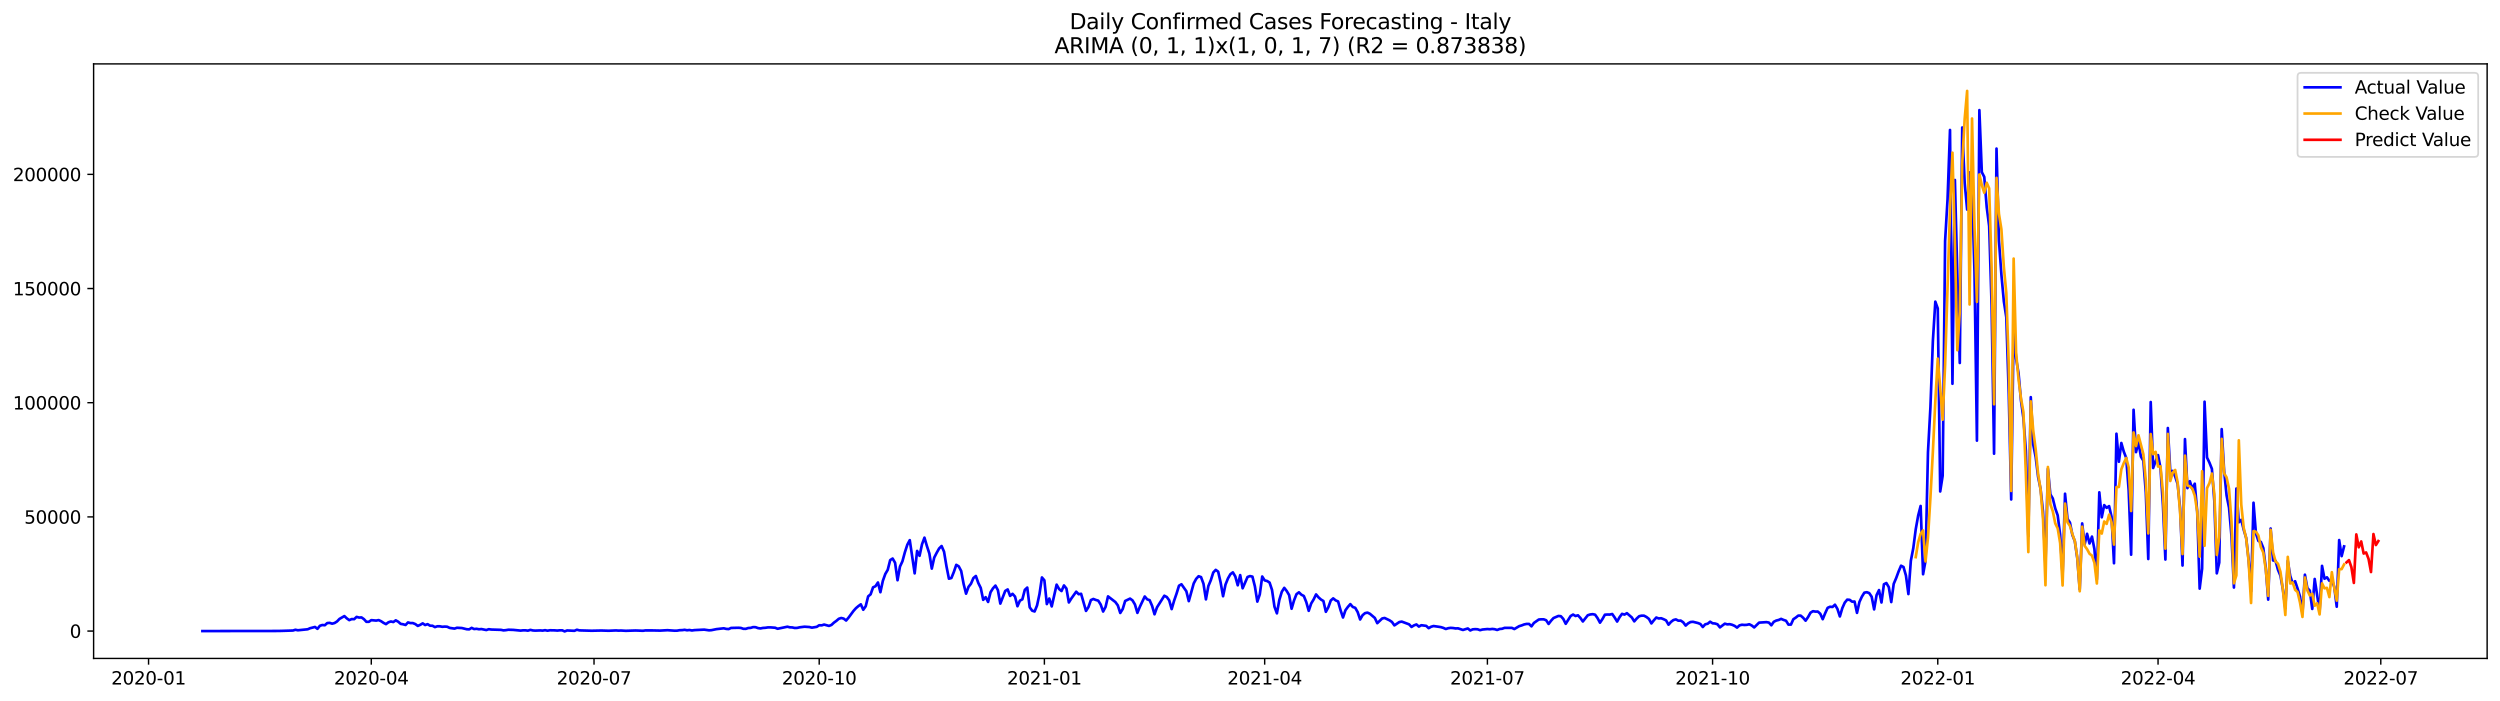 <?xml version="1.0" encoding="utf-8" standalone="no"?>
<!DOCTYPE svg PUBLIC "-//W3C//DTD SVG 1.1//EN"
  "http://www.w3.org/Graphics/SVG/1.1/DTD/svg11.dtd">
<svg xmlns:xlink="http://www.w3.org/1999/xlink" width="1398.775pt" height="392.274pt" viewBox="0 0 1398.775 392.274" xmlns="http://www.w3.org/2000/svg" version="1.1">
 <defs>
  <style type="text/css">*{stroke-linejoin: round; stroke-linecap: butt}</style>
 </defs>
 <g id="figure_1">
  <g id="patch_1">
   <path d="M 0 392.274 
L 1398.775 392.274 
L 1398.775 0 
L 0 0 
z
" style="fill: #ffffff"/>
  </g>
  <g id="axes_1">
   <g id="patch_2">
    <path d="M 52.375 368.396 
L 1391.575 368.396 
L 1391.575 35.755 
L 52.375 35.755 
z
" style="fill: #ffffff"/>
   </g>
   <g id="matplotlib.axis_1">
    <g id="xtick_1">
     <g id="line2d_1">
      <defs>
       <path id="mcf8ea44641" d="M 0 0 
L 0 3.5 
" style="stroke: #000000; stroke-width: 0.8"/>
      </defs>
      <g>
       <use xlink:href="#mcf8ea44641" x="83.119" y="368.396" style="stroke: #000000; stroke-width: 0.8"/>
      </g>
     </g>
     <g id="text_1">
      <!-- 2020-01 -->
      <g transform="translate(62.228 382.994)scale(0.1 -0.1)">
       <defs>
        <path id="DejaVuSans-32" d="M 1228 531 
L 3431 531 
L 3431 0 
L 469 0 
L 469 531 
Q 828 903 1448 1529 
Q 2069 2156 2228 2338 
Q 2531 2678 2651 2914 
Q 2772 3150 2772 3378 
Q 2772 3750 2511 3984 
Q 2250 4219 1831 4219 
Q 1534 4219 1204 4116 
Q 875 4013 500 3803 
L 500 4441 
Q 881 4594 1212 4672 
Q 1544 4750 1819 4750 
Q 2544 4750 2975 4387 
Q 3406 4025 3406 3419 
Q 3406 3131 3298 2873 
Q 3191 2616 2906 2266 
Q 2828 2175 2409 1742 
Q 1991 1309 1228 531 
z
" transform="scale(0.016)"/>
        <path id="DejaVuSans-30" d="M 2034 4250 
Q 1547 4250 1301 3770 
Q 1056 3291 1056 2328 
Q 1056 1369 1301 889 
Q 1547 409 2034 409 
Q 2525 409 2770 889 
Q 3016 1369 3016 2328 
Q 3016 3291 2770 3770 
Q 2525 4250 2034 4250 
z
M 2034 4750 
Q 2819 4750 3233 4129 
Q 3647 3509 3647 2328 
Q 3647 1150 3233 529 
Q 2819 -91 2034 -91 
Q 1250 -91 836 529 
Q 422 1150 422 2328 
Q 422 3509 836 4129 
Q 1250 4750 2034 4750 
z
" transform="scale(0.016)"/>
        <path id="DejaVuSans-2d" d="M 313 2009 
L 1997 2009 
L 1997 1497 
L 313 1497 
L 313 2009 
z
" transform="scale(0.016)"/>
        <path id="DejaVuSans-31" d="M 794 531 
L 1825 531 
L 1825 4091 
L 703 3866 
L 703 4441 
L 1819 4666 
L 2450 4666 
L 2450 531 
L 3481 531 
L 3481 0 
L 794 0 
L 794 531 
z
" transform="scale(0.016)"/>
       </defs>
       <use xlink:href="#DejaVuSans-32"/>
       <use xlink:href="#DejaVuSans-30" x="63.623"/>
       <use xlink:href="#DejaVuSans-32" x="127.246"/>
       <use xlink:href="#DejaVuSans-30" x="190.869"/>
       <use xlink:href="#DejaVuSans-2d" x="254.492"/>
       <use xlink:href="#DejaVuSans-30" x="290.576"/>
       <use xlink:href="#DejaVuSans-31" x="354.199"/>
      </g>
     </g>
    </g>
    <g id="xtick_2">
     <g id="line2d_2">
      <g>
       <use xlink:href="#mcf8ea44641" x="207.741" y="368.396" style="stroke: #000000; stroke-width: 0.8"/>
      </g>
     </g>
     <g id="text_2">
      <!-- 2020-04 -->
      <g transform="translate(186.849 382.994)scale(0.1 -0.1)">
       <defs>
        <path id="DejaVuSans-34" d="M 2419 4116 
L 825 1625 
L 2419 1625 
L 2419 4116 
z
M 2253 4666 
L 3047 4666 
L 3047 1625 
L 3713 1625 
L 3713 1100 
L 3047 1100 
L 3047 0 
L 2419 0 
L 2419 1100 
L 313 1100 
L 313 1709 
L 2253 4666 
z
" transform="scale(0.016)"/>
       </defs>
       <use xlink:href="#DejaVuSans-32"/>
       <use xlink:href="#DejaVuSans-30" x="63.623"/>
       <use xlink:href="#DejaVuSans-32" x="127.246"/>
       <use xlink:href="#DejaVuSans-30" x="190.869"/>
       <use xlink:href="#DejaVuSans-2d" x="254.492"/>
       <use xlink:href="#DejaVuSans-30" x="290.576"/>
       <use xlink:href="#DejaVuSans-34" x="354.199"/>
      </g>
     </g>
    </g>
    <g id="xtick_3">
     <g id="line2d_3">
      <g>
       <use xlink:href="#mcf8ea44641" x="332.362" y="368.396" style="stroke: #000000; stroke-width: 0.8"/>
      </g>
     </g>
     <g id="text_3">
      <!-- 2020-07 -->
      <g transform="translate(311.471 382.994)scale(0.1 -0.1)">
       <defs>
        <path id="DejaVuSans-37" d="M 525 4666 
L 3525 4666 
L 3525 4397 
L 1831 0 
L 1172 0 
L 2766 4134 
L 525 4134 
L 525 4666 
z
" transform="scale(0.016)"/>
       </defs>
       <use xlink:href="#DejaVuSans-32"/>
       <use xlink:href="#DejaVuSans-30" x="63.623"/>
       <use xlink:href="#DejaVuSans-32" x="127.246"/>
       <use xlink:href="#DejaVuSans-30" x="190.869"/>
       <use xlink:href="#DejaVuSans-2d" x="254.492"/>
       <use xlink:href="#DejaVuSans-30" x="290.576"/>
       <use xlink:href="#DejaVuSans-37" x="354.199"/>
      </g>
     </g>
    </g>
    <g id="xtick_4">
     <g id="line2d_4">
      <g>
       <use xlink:href="#mcf8ea44641" x="458.353" y="368.396" style="stroke: #000000; stroke-width: 0.8"/>
      </g>
     </g>
     <g id="text_4">
      <!-- 2020-10 -->
      <g transform="translate(437.462 382.994)scale(0.1 -0.1)">
       <use xlink:href="#DejaVuSans-32"/>
       <use xlink:href="#DejaVuSans-30" x="63.623"/>
       <use xlink:href="#DejaVuSans-32" x="127.246"/>
       <use xlink:href="#DejaVuSans-30" x="190.869"/>
       <use xlink:href="#DejaVuSans-2d" x="254.492"/>
       <use xlink:href="#DejaVuSans-31" x="290.576"/>
       <use xlink:href="#DejaVuSans-30" x="354.199"/>
      </g>
     </g>
    </g>
    <g id="xtick_5">
     <g id="line2d_5">
      <g>
       <use xlink:href="#mcf8ea44641" x="584.344" y="368.396" style="stroke: #000000; stroke-width: 0.8"/>
      </g>
     </g>
     <g id="text_5">
      <!-- 2021-01 -->
      <g transform="translate(563.452 382.994)scale(0.1 -0.1)">
       <use xlink:href="#DejaVuSans-32"/>
       <use xlink:href="#DejaVuSans-30" x="63.623"/>
       <use xlink:href="#DejaVuSans-32" x="127.246"/>
       <use xlink:href="#DejaVuSans-31" x="190.869"/>
       <use xlink:href="#DejaVuSans-2d" x="254.492"/>
       <use xlink:href="#DejaVuSans-30" x="290.576"/>
       <use xlink:href="#DejaVuSans-31" x="354.199"/>
      </g>
     </g>
    </g>
    <g id="xtick_6">
     <g id="line2d_6">
      <g>
       <use xlink:href="#mcf8ea44641" x="707.596" y="368.396" style="stroke: #000000; stroke-width: 0.8"/>
      </g>
     </g>
     <g id="text_6">
      <!-- 2021-04 -->
      <g transform="translate(686.704 382.994)scale(0.1 -0.1)">
       <use xlink:href="#DejaVuSans-32"/>
       <use xlink:href="#DejaVuSans-30" x="63.623"/>
       <use xlink:href="#DejaVuSans-32" x="127.246"/>
       <use xlink:href="#DejaVuSans-31" x="190.869"/>
       <use xlink:href="#DejaVuSans-2d" x="254.492"/>
       <use xlink:href="#DejaVuSans-30" x="290.576"/>
       <use xlink:href="#DejaVuSans-34" x="354.199"/>
      </g>
     </g>
    </g>
    <g id="xtick_7">
     <g id="line2d_7">
      <g>
       <use xlink:href="#mcf8ea44641" x="832.217" y="368.396" style="stroke: #000000; stroke-width: 0.8"/>
      </g>
     </g>
     <g id="text_7">
      <!-- 2021-07 -->
      <g transform="translate(811.326 382.994)scale(0.1 -0.1)">
       <use xlink:href="#DejaVuSans-32"/>
       <use xlink:href="#DejaVuSans-30" x="63.623"/>
       <use xlink:href="#DejaVuSans-32" x="127.246"/>
       <use xlink:href="#DejaVuSans-31" x="190.869"/>
       <use xlink:href="#DejaVuSans-2d" x="254.492"/>
       <use xlink:href="#DejaVuSans-30" x="290.576"/>
       <use xlink:href="#DejaVuSans-37" x="354.199"/>
      </g>
     </g>
    </g>
    <g id="xtick_8">
     <g id="line2d_8">
      <g>
       <use xlink:href="#mcf8ea44641" x="958.208" y="368.396" style="stroke: #000000; stroke-width: 0.8"/>
      </g>
     </g>
     <g id="text_8">
      <!-- 2021-10 -->
      <g transform="translate(937.316 382.994)scale(0.1 -0.1)">
       <use xlink:href="#DejaVuSans-32"/>
       <use xlink:href="#DejaVuSans-30" x="63.623"/>
       <use xlink:href="#DejaVuSans-32" x="127.246"/>
       <use xlink:href="#DejaVuSans-31" x="190.869"/>
       <use xlink:href="#DejaVuSans-2d" x="254.492"/>
       <use xlink:href="#DejaVuSans-31" x="290.576"/>
       <use xlink:href="#DejaVuSans-30" x="354.199"/>
      </g>
     </g>
    </g>
    <g id="xtick_9">
     <g id="line2d_9">
      <g>
       <use xlink:href="#mcf8ea44641" x="1084.199" y="368.396" style="stroke: #000000; stroke-width: 0.8"/>
      </g>
     </g>
     <g id="text_9">
      <!-- 2022-01 -->
      <g transform="translate(1063.307 382.994)scale(0.1 -0.1)">
       <use xlink:href="#DejaVuSans-32"/>
       <use xlink:href="#DejaVuSans-30" x="63.623"/>
       <use xlink:href="#DejaVuSans-32" x="127.246"/>
       <use xlink:href="#DejaVuSans-32" x="190.869"/>
       <use xlink:href="#DejaVuSans-2d" x="254.492"/>
       <use xlink:href="#DejaVuSans-30" x="290.576"/>
       <use xlink:href="#DejaVuSans-31" x="354.199"/>
      </g>
     </g>
    </g>
    <g id="xtick_10">
     <g id="line2d_10">
      <g>
       <use xlink:href="#mcf8ea44641" x="1207.45" y="368.396" style="stroke: #000000; stroke-width: 0.8"/>
      </g>
     </g>
     <g id="text_10">
      <!-- 2022-04 -->
      <g transform="translate(1186.559 382.994)scale(0.1 -0.1)">
       <use xlink:href="#DejaVuSans-32"/>
       <use xlink:href="#DejaVuSans-30" x="63.623"/>
       <use xlink:href="#DejaVuSans-32" x="127.246"/>
       <use xlink:href="#DejaVuSans-32" x="190.869"/>
       <use xlink:href="#DejaVuSans-2d" x="254.492"/>
       <use xlink:href="#DejaVuSans-30" x="290.576"/>
       <use xlink:href="#DejaVuSans-34" x="354.199"/>
      </g>
     </g>
    </g>
    <g id="xtick_11">
     <g id="line2d_11">
      <g>
       <use xlink:href="#mcf8ea44641" x="1332.072" y="368.396" style="stroke: #000000; stroke-width: 0.8"/>
      </g>
     </g>
     <g id="text_11">
      <!-- 2022-07 -->
      <g transform="translate(1311.18 382.994)scale(0.1 -0.1)">
       <use xlink:href="#DejaVuSans-32"/>
       <use xlink:href="#DejaVuSans-30" x="63.623"/>
       <use xlink:href="#DejaVuSans-32" x="127.246"/>
       <use xlink:href="#DejaVuSans-32" x="190.869"/>
       <use xlink:href="#DejaVuSans-2d" x="254.492"/>
       <use xlink:href="#DejaVuSans-30" x="290.576"/>
       <use xlink:href="#DejaVuSans-37" x="354.199"/>
      </g>
     </g>
    </g>
   </g>
   <g id="matplotlib.axis_2">
    <g id="ytick_1">
     <g id="line2d_12">
      <defs>
       <path id="ma348b4a162" d="M 0 0 
L -3.5 0 
" style="stroke: #000000; stroke-width: 0.8"/>
      </defs>
      <g>
       <use xlink:href="#ma348b4a162" x="52.375" y="353.086" style="stroke: #000000; stroke-width: 0.8"/>
      </g>
     </g>
     <g id="text_12">
      <!-- 0 -->
      <g transform="translate(39.013 356.886)scale(0.1 -0.1)">
       <use xlink:href="#DejaVuSans-30"/>
      </g>
     </g>
    </g>
    <g id="ytick_2">
     <g id="line2d_13">
      <g>
       <use xlink:href="#ma348b4a162" x="52.375" y="289.203" style="stroke: #000000; stroke-width: 0.8"/>
      </g>
     </g>
     <g id="text_13">
      <!-- 50000 -->
      <g transform="translate(13.562 293.002)scale(0.1 -0.1)">
       <defs>
        <path id="DejaVuSans-35" d="M 691 4666 
L 3169 4666 
L 3169 4134 
L 1269 4134 
L 1269 2991 
Q 1406 3038 1543 3061 
Q 1681 3084 1819 3084 
Q 2600 3084 3056 2656 
Q 3513 2228 3513 1497 
Q 3513 744 3044 326 
Q 2575 -91 1722 -91 
Q 1428 -91 1123 -41 
Q 819 9 494 109 
L 494 744 
Q 775 591 1075 516 
Q 1375 441 1709 441 
Q 2250 441 2565 725 
Q 2881 1009 2881 1497 
Q 2881 1984 2565 2268 
Q 2250 2553 1709 2553 
Q 1456 2553 1204 2497 
Q 953 2441 691 2322 
L 691 4666 
z
" transform="scale(0.016)"/>
       </defs>
       <use xlink:href="#DejaVuSans-35"/>
       <use xlink:href="#DejaVuSans-30" x="63.623"/>
       <use xlink:href="#DejaVuSans-30" x="127.246"/>
       <use xlink:href="#DejaVuSans-30" x="190.869"/>
       <use xlink:href="#DejaVuSans-30" x="254.492"/>
      </g>
     </g>
    </g>
    <g id="ytick_3">
     <g id="line2d_14">
      <g>
       <use xlink:href="#ma348b4a162" x="52.375" y="225.32" style="stroke: #000000; stroke-width: 0.8"/>
      </g>
     </g>
     <g id="text_14">
      <!-- 100000 -->
      <g transform="translate(7.2 229.119)scale(0.1 -0.1)">
       <use xlink:href="#DejaVuSans-31"/>
       <use xlink:href="#DejaVuSans-30" x="63.623"/>
       <use xlink:href="#DejaVuSans-30" x="127.246"/>
       <use xlink:href="#DejaVuSans-30" x="190.869"/>
       <use xlink:href="#DejaVuSans-30" x="254.492"/>
       <use xlink:href="#DejaVuSans-30" x="318.115"/>
      </g>
     </g>
    </g>
    <g id="ytick_4">
     <g id="line2d_15">
      <g>
       <use xlink:href="#ma348b4a162" x="52.375" y="161.436" style="stroke: #000000; stroke-width: 0.8"/>
      </g>
     </g>
     <g id="text_15">
      <!-- 150000 -->
      <g transform="translate(7.2 165.235)scale(0.1 -0.1)">
       <use xlink:href="#DejaVuSans-31"/>
       <use xlink:href="#DejaVuSans-35" x="63.623"/>
       <use xlink:href="#DejaVuSans-30" x="127.246"/>
       <use xlink:href="#DejaVuSans-30" x="190.869"/>
       <use xlink:href="#DejaVuSans-30" x="254.492"/>
       <use xlink:href="#DejaVuSans-30" x="318.115"/>
      </g>
     </g>
    </g>
    <g id="ytick_5">
     <g id="line2d_16">
      <g>
       <use xlink:href="#ma348b4a162" x="52.375" y="97.553" style="stroke: #000000; stroke-width: 0.8"/>
      </g>
     </g>
     <g id="text_16">
      <!-- 200000 -->
      <g transform="translate(7.2 101.352)scale(0.1 -0.1)">
       <use xlink:href="#DejaVuSans-32"/>
       <use xlink:href="#DejaVuSans-30" x="63.623"/>
       <use xlink:href="#DejaVuSans-30" x="127.246"/>
       <use xlink:href="#DejaVuSans-30" x="190.869"/>
       <use xlink:href="#DejaVuSans-30" x="254.492"/>
       <use xlink:href="#DejaVuSans-30" x="318.115"/>
      </g>
     </g>
    </g>
   </g>
   <g id="line2d_17">
    <path d="M 113.248 353.086 
L 154.332 353.033 
L 157.071 352.992 
L 163.918 352.78 
L 165.287 352.363 
L 166.657 352.649 
L 172.135 352.092 
L 173.504 351.493 
L 176.243 350.79 
L 177.613 351.838 
L 178.982 350.131 
L 180.352 349.699 
L 181.721 349.832 
L 183.09 348.618 
L 184.46 348.5 
L 185.829 348.956 
L 187.199 348.581 
L 188.568 347.711 
L 189.938 346.287 
L 192.677 344.709 
L 194.046 345.983 
L 195.416 346.968 
L 196.785 346.38 
L 198.155 346.43 
L 199.524 345.161 
L 200.893 345.537 
L 202.263 345.454 
L 203.632 346.421 
L 205.002 347.912 
L 206.371 347.908 
L 207.741 346.977 
L 210.48 347.228 
L 211.849 346.947 
L 213.219 347.572 
L 214.588 348.488 
L 215.958 349.204 
L 217.327 348.185 
L 218.697 347.715 
L 220.066 348.038 
L 221.435 347.089 
L 222.805 347.858 
L 224.174 349.058 
L 225.544 349.289 
L 226.913 349.679 
L 228.283 348.249 
L 229.652 348.624 
L 231.022 348.626 
L 232.391 349.193 
L 233.761 350.204 
L 235.13 349.6 
L 236.5 348.781 
L 237.869 349.706 
L 239.239 349.227 
L 240.608 350.075 
L 241.977 350.117 
L 243.347 350.865 
L 244.716 350.415 
L 246.086 350.421 
L 247.455 350.695 
L 248.825 350.576 
L 250.194 350.659 
L 251.564 351.312 
L 254.303 351.713 
L 255.672 351.241 
L 258.411 351.391 
L 261.15 352.062 
L 262.519 352.136 
L 263.889 351.295 
L 265.258 351.952 
L 266.628 351.819 
L 267.997 352.078 
L 269.367 351.968 
L 272.106 352.51 
L 273.475 352.048 
L 274.845 352.237 
L 280.322 352.408 
L 281.692 352.703 
L 283.061 352.579 
L 284.431 352.34 
L 287.17 352.427 
L 291.278 352.831 
L 292.648 352.68 
L 294.017 352.676 
L 295.387 352.86 
L 296.756 352.425 
L 298.126 352.741 
L 299.495 352.835 
L 302.234 352.725 
L 303.603 352.828 
L 304.973 352.602 
L 306.342 352.878 
L 307.712 352.644 
L 310.451 352.702 
L 311.82 352.818 
L 313.19 352.667 
L 314.559 352.663 
L 315.929 353.276 
L 317.298 352.749 
L 321.406 352.942 
L 322.776 352.349 
L 324.145 352.708 
L 330.993 352.905 
L 336.471 352.786 
L 340.579 352.911 
L 344.687 352.734 
L 346.057 352.846 
L 347.426 352.787 
L 350.165 352.941 
L 355.643 352.768 
L 359.751 352.923 
L 361.121 352.729 
L 365.229 352.736 
L 369.338 352.828 
L 373.446 352.602 
L 377.555 352.883 
L 378.924 352.844 
L 380.293 352.596 
L 381.663 352.574 
L 383.032 352.381 
L 384.402 352.643 
L 385.771 352.495 
L 387.141 352.755 
L 388.51 352.56 
L 393.988 352.283 
L 396.727 352.678 
L 398.096 352.574 
L 400.835 352.013 
L 404.944 351.542 
L 406.313 351.869 
L 407.683 351.967 
L 409.052 351.341 
L 413.161 351.241 
L 414.53 351.342 
L 415.9 351.814 
L 417.269 351.841 
L 418.638 351.392 
L 420.008 351.302 
L 421.377 350.873 
L 422.747 350.922 
L 424.116 351.431 
L 425.486 351.617 
L 426.855 351.337 
L 428.225 351.259 
L 429.594 351.046 
L 430.964 351.022 
L 433.703 351.226 
L 435.072 351.799 
L 440.55 350.65 
L 441.919 350.995 
L 443.289 351.059 
L 444.658 351.362 
L 446.028 351.309 
L 447.397 350.991 
L 450.136 350.644 
L 452.875 350.83 
L 454.245 351.178 
L 456.983 350.723 
L 458.353 349.831 
L 459.722 349.894 
L 461.092 349.454 
L 463.831 350.203 
L 465.2 349.666 
L 466.57 348.388 
L 467.939 347.391 
L 469.309 346.223 
L 470.678 345.773 
L 472.048 346.115 
L 473.417 347.185 
L 474.787 345.551 
L 477.525 341.839 
L 478.895 340.298 
L 480.264 339.128 
L 481.634 338.131 
L 483.003 341.157 
L 484.373 339.197 
L 485.742 333.667 
L 487.112 332.544 
L 488.481 328.628 
L 489.851 327.993 
L 491.22 325.907 
L 492.59 331.357 
L 493.959 324.992 
L 495.329 321.16 
L 496.698 318.808 
L 498.067 313.378 
L 499.437 312.513 
L 500.806 314.878 
L 502.176 324.654 
L 503.545 317.004 
L 504.915 314.056 
L 506.284 309.004 
L 507.654 304.788 
L 509.023 302.224 
L 511.762 320.801 
L 513.132 308.253 
L 514.501 310.973 
L 515.87 304.564 
L 517.24 300.827 
L 518.609 305.495 
L 519.979 309.675 
L 521.348 318.14 
L 522.718 311.957 
L 524.087 309.288 
L 525.457 306.865 
L 526.826 305.507 
L 528.196 308.67 
L 529.565 316.881 
L 530.935 323.793 
L 532.304 323.41 
L 533.674 320.056 
L 535.043 316.033 
L 536.412 316.875 
L 537.782 319.465 
L 539.151 326.708 
L 540.521 332.163 
L 541.89 328.367 
L 543.26 326.627 
L 544.629 323.42 
L 545.999 322.282 
L 547.368 326.189 
L 548.738 328.955 
L 550.107 335.609 
L 551.477 334.13 
L 552.846 336.79 
L 554.216 331.369 
L 555.585 329.161 
L 556.954 327.658 
L 558.324 330.169 
L 559.693 337.722 
L 562.432 330.64 
L 563.802 329.791 
L 565.171 333.409 
L 566.541 332.254 
L 567.91 333.791 
L 569.28 339.199 
L 570.649 336.073 
L 572.019 335.317 
L 573.388 330.039 
L 574.757 328.763 
L 576.127 339.792 
L 577.496 341.668 
L 578.866 342.123 
L 580.235 338.764 
L 581.605 332.386 
L 582.974 323.091 
L 584.344 324.709 
L 585.713 337.978 
L 587.083 334.886 
L 588.452 339.29 
L 591.191 327.117 
L 592.561 329.557 
L 593.93 330.69 
L 595.299 327.564 
L 596.669 329.29 
L 598.038 337.077 
L 599.408 334.89 
L 602.147 331.056 
L 603.516 332.46 
L 604.886 332.248 
L 607.625 341.811 
L 608.994 339.676 
L 610.364 335.751 
L 611.733 335.129 
L 613.103 335.668 
L 614.472 336.054 
L 615.841 338.23 
L 617.211 342.151 
L 618.58 339.564 
L 619.95 333.677 
L 624.058 336.843 
L 625.428 338.714 
L 626.797 342.961 
L 628.167 340.756 
L 629.536 336.244 
L 632.275 334.927 
L 633.644 335.916 
L 635.014 338.214 
L 636.383 342.905 
L 637.753 339.528 
L 640.492 333.746 
L 641.861 335.336 
L 643.231 335.808 
L 644.6 338.955 
L 645.97 343.703 
L 647.339 339.84 
L 651.448 333.321 
L 652.817 334.031 
L 654.186 335.902 
L 655.556 340.799 
L 656.925 336.095 
L 658.295 332.13 
L 659.664 327.698 
L 661.034 326.91 
L 663.773 330.804 
L 665.142 336.341 
L 667.881 326.46 
L 669.251 323.898 
L 670.62 322.41 
L 671.99 322.891 
L 673.359 326.608 
L 674.728 335.35 
L 676.098 327.884 
L 677.467 324.626 
L 678.837 320.315 
L 680.206 318.858 
L 681.576 319.827 
L 682.945 325.867 
L 684.315 333.599 
L 685.684 327.053 
L 687.054 323.649 
L 688.423 321.271 
L 689.793 320.241 
L 691.162 322.534 
L 692.531 327.476 
L 693.901 321.782 
L 695.27 329.144 
L 698.009 322.83 
L 699.379 322.325 
L 700.748 322.634 
L 702.118 328.039 
L 703.487 336.604 
L 704.857 332.573 
L 706.226 322.567 
L 707.596 324.743 
L 708.965 325.084 
L 710.335 325.94 
L 711.704 330.067 
L 713.073 339.441 
L 714.443 343.168 
L 715.812 335.6 
L 717.182 331.099 
L 718.551 328.908 
L 719.921 330.662 
L 721.29 332.98 
L 722.66 340.591 
L 724.029 335.916 
L 725.399 332.439 
L 726.768 331.413 
L 728.138 332.742 
L 729.507 333.456 
L 730.877 336.875 
L 732.246 341.762 
L 733.615 337.666 
L 734.985 335.409 
L 736.354 332.585 
L 737.724 334.231 
L 739.093 335.437 
L 740.463 336.276 
L 741.832 342.303 
L 743.202 339.801 
L 744.571 335.989 
L 745.941 334.798 
L 747.31 335.908 
L 748.68 336.523 
L 750.049 341.402 
L 751.419 345.489 
L 752.788 341.443 
L 754.157 339.57 
L 755.527 338.012 
L 756.896 339.608 
L 758.266 340.087 
L 759.635 342.496 
L 761.005 346.6 
L 762.374 344.216 
L 763.744 343.059 
L 765.113 342.76 
L 766.483 343.425 
L 769.222 345.742 
L 770.591 348.673 
L 773.33 346.059 
L 774.699 345.758 
L 777.438 347.063 
L 778.808 347.985 
L 780.177 349.906 
L 782.916 348.059 
L 784.286 347.793 
L 788.394 349.32 
L 789.764 350.764 
L 791.133 349.914 
L 792.502 349.386 
L 793.872 350.578 
L 795.241 349.821 
L 797.98 350.18 
L 799.35 351.464 
L 800.719 350.666 
L 802.089 350.278 
L 804.828 350.669 
L 806.197 350.886 
L 807.567 351.31 
L 808.936 351.928 
L 810.306 351.485 
L 811.675 351.298 
L 813.044 351.396 
L 814.414 351.621 
L 815.783 351.562 
L 818.522 352.468 
L 821.261 351.63 
L 822.631 352.747 
L 824 352.127 
L 825.37 352.016 
L 826.739 352.09 
L 828.109 352.592 
L 829.478 352.221 
L 832.217 351.963 
L 833.586 352.072 
L 834.956 351.899 
L 836.325 352.057 
L 837.695 352.473 
L 839.064 351.928 
L 840.434 351.796 
L 841.803 351.309 
L 845.912 351.309 
L 847.281 351.953 
L 850.02 350.336 
L 851.389 349.927 
L 852.759 349.388 
L 854.128 349.103 
L 855.498 349.092 
L 856.867 350.442 
L 858.237 348.544 
L 860.976 346.627 
L 862.345 346.517 
L 863.715 346.522 
L 865.084 347.028 
L 866.454 349.106 
L 867.823 347.316 
L 869.193 345.813 
L 871.931 344.637 
L 873.301 344.77 
L 874.67 346.289 
L 876.04 349.017 
L 878.779 344.667 
L 880.148 343.857 
L 881.518 344.655 
L 882.887 344.274 
L 884.257 345.762 
L 885.626 347.72 
L 888.365 344.244 
L 889.734 343.802 
L 891.104 343.634 
L 892.473 343.911 
L 893.843 345.854 
L 895.212 348.399 
L 896.582 346.356 
L 897.951 343.94 
L 899.321 343.836 
L 900.69 343.862 
L 902.06 343.547 
L 903.429 345.52 
L 904.799 347.764 
L 906.168 345.321 
L 907.538 343.454 
L 908.907 343.868 
L 910.276 343.091 
L 913.015 345.479 
L 914.385 347.652 
L 915.754 346.069 
L 917.124 344.787 
L 918.493 344.457 
L 919.863 344.489 
L 921.232 345.221 
L 922.602 346.297 
L 923.971 348.81 
L 925.341 347.062 
L 926.71 345.521 
L 928.08 346.036 
L 929.449 345.91 
L 930.818 346.454 
L 932.188 347.127 
L 933.557 349.519 
L 934.927 347.964 
L 936.296 346.92 
L 937.666 346.551 
L 939.035 347.281 
L 940.405 347.24 
L 941.774 348.185 
L 943.144 350.014 
L 944.513 348.776 
L 945.883 348.023 
L 947.252 347.908 
L 949.991 348.59 
L 951.36 349.127 
L 952.73 350.821 
L 954.099 349.302 
L 955.469 348.983 
L 956.838 347.856 
L 958.208 348.738 
L 959.577 348.859 
L 960.947 349.296 
L 962.316 351.027 
L 965.055 348.957 
L 966.425 349.339 
L 967.794 349.232 
L 969.163 349.577 
L 970.533 350.176 
L 971.902 351.149 
L 973.272 349.91 
L 974.641 349.549 
L 976.011 349.68 
L 977.38 349.6 
L 978.75 349.276 
L 980.119 349.975 
L 981.489 351.05 
L 984.228 348.36 
L 988.336 348.097 
L 989.705 348.33 
L 991.075 349.848 
L 992.444 347.908 
L 993.814 347.216 
L 995.183 346.873 
L 996.553 346.274 
L 997.922 346.855 
L 999.292 347.305 
L 1000.661 349.486 
L 1002.031 349.469 
L 1003.4 346.458 
L 1004.77 345.546 
L 1006.139 344.448 
L 1007.508 344.449 
L 1008.878 345.648 
L 1010.247 347.277 
L 1011.617 345.279 
L 1012.986 342.823 
L 1014.356 341.975 
L 1015.725 342.198 
L 1017.095 342.176 
L 1018.464 343.421 
L 1019.834 346.444 
L 1021.203 343.101 
L 1022.573 340.096 
L 1023.942 339.486 
L 1025.312 339.602 
L 1026.681 338.342 
L 1028.05 340.684 
L 1029.42 344.905 
L 1030.789 340.253 
L 1032.159 337.179 
L 1033.528 335.511 
L 1034.898 335.607 
L 1036.267 336.644 
L 1037.637 336.57 
L 1039.006 342.901 
L 1040.376 336.787 
L 1041.745 333.828 
L 1043.115 331.609 
L 1044.484 331.347 
L 1045.854 331.843 
L 1047.223 333.909 
L 1048.592 340.956 
L 1049.962 332.973 
L 1051.331 330.157 
L 1052.701 337.095 
L 1054.07 326.907 
L 1055.44 326.211 
L 1056.809 328.54 
L 1058.179 336.855 
L 1059.548 326.683 
L 1060.918 323.457 
L 1062.287 319.734 
L 1063.657 316.526 
L 1065.026 317.239 
L 1066.395 322.035 
L 1067.765 332.382 
L 1069.134 313.756 
L 1070.504 306.674 
L 1071.873 296.122 
L 1073.243 288.449 
L 1074.612 283.087 
L 1075.982 321.295 
L 1077.351 313.735 
L 1078.721 253.045 
L 1080.09 227.854 
L 1081.46 190.822 
L 1082.829 168.776 
L 1084.199 172.608 
L 1085.568 274.974 
L 1086.937 266.161 
L 1088.307 134.813 
L 1089.676 111.495 
L 1091.046 72.728 
L 1092.415 214.719 
L 1093.785 100.702 
L 1095.154 154.227 
L 1096.524 203.082 
L 1097.893 71.336 
L 1099.263 102.401 
L 1100.632 117.258 
L 1102.002 96.442 
L 1103.371 106.578 
L 1104.741 151.898 
L 1106.11 246.545 
L 1107.479 61.621 
L 1108.849 96.318 
L 1110.218 99.003 
L 1111.588 115.951 
L 1112.957 126.511 
L 1114.327 171.035 
L 1115.696 253.855 
L 1117.066 83.144 
L 1118.435 134.682 
L 1119.805 153.719 
L 1121.174 168.659 
L 1122.544 177.5 
L 1123.913 220.068 
L 1125.282 279.453 
L 1126.652 182.765 
L 1128.021 200.631 
L 1129.391 208.766 
L 1130.76 224.17 
L 1132.13 234.018 
L 1133.499 252.223 
L 1134.869 299.933 
L 1136.238 222.216 
L 1137.608 248.74 
L 1138.977 255.734 
L 1140.347 266.872 
L 1141.716 273.589 
L 1143.086 286.207 
L 1144.455 316.32 
L 1145.824 262.343 
L 1147.194 276.594 
L 1148.563 278.911 
L 1149.933 284.476 
L 1151.302 288.341 
L 1152.672 299.166 
L 1154.041 321.804 
L 1155.411 276.251 
L 1156.78 290.274 
L 1158.15 292.406 
L 1159.519 299.336 
L 1160.889 302.797 
L 1162.258 312.357 
L 1163.628 329.733 
L 1164.997 292.862 
L 1166.366 304.604 
L 1167.736 298.673 
L 1169.105 304.084 
L 1170.475 300.237 
L 1171.844 307.232 
L 1173.214 324.132 
L 1174.583 275.464 
L 1175.953 289.439 
L 1177.322 282.615 
L 1178.692 284.142 
L 1180.061 283.172 
L 1181.431 289.167 
L 1182.8 315.142 
L 1184.169 242.678 
L 1185.539 258.351 
L 1186.908 247.847 
L 1188.278 252.691 
L 1189.647 256.28 
L 1191.017 274.428 
L 1192.386 310.355 
L 1193.756 229.275 
L 1195.125 252.971 
L 1196.495 247.49 
L 1197.864 255.476 
L 1199.234 257.752 
L 1200.603 275.644 
L 1201.973 312.763 
L 1203.342 224.941 
L 1204.711 261.847 
L 1206.081 258.074 
L 1207.45 254.655 
L 1208.82 261.846 
L 1210.189 282.803 
L 1211.559 313.058 
L 1212.928 239.484 
L 1214.298 263.797 
L 1215.667 263.492 
L 1217.037 266.664 
L 1218.406 270.778 
L 1219.776 284.194 
L 1221.145 316.411 
L 1222.515 245.691 
L 1223.884 273.122 
L 1225.253 269.25 
L 1226.623 273.5 
L 1227.992 270.635 
L 1229.362 286.324 
L 1230.731 329.337 
L 1232.101 318.173 
L 1233.47 224.757 
L 1234.84 255.99 
L 1236.209 258.866 
L 1237.579 262.336 
L 1238.948 280.453 
L 1240.318 320.784 
L 1241.687 314.777 
L 1243.057 240.101 
L 1244.426 263.606 
L 1245.795 277.199 
L 1247.165 284.071 
L 1248.534 299.947 
L 1249.904 328.724 
L 1251.273 273.348 
L 1252.643 292.214 
L 1254.012 290.845 
L 1255.382 296.404 
L 1256.751 300.979 
L 1258.121 313.191 
L 1259.49 330.828 
L 1260.86 281.283 
L 1262.229 298.552 
L 1263.598 302.64 
L 1264.968 303.22 
L 1266.337 306.664 
L 1267.707 317.662 
L 1269.076 335.485 
L 1270.446 295.718 
L 1271.815 313.572 
L 1273.185 313.834 
L 1274.554 318.822 
L 1275.924 322.108 
L 1277.293 329.719 
L 1278.663 340.283 
L 1280.032 313.844 
L 1281.402 322.237 
L 1282.771 326.425 
L 1284.14 325.208 
L 1285.51 329.294 
L 1286.879 333.748 
L 1288.249 343.062 
L 1289.618 321.545 
L 1290.988 329.038 
L 1292.357 330.449 
L 1293.727 340.703 
L 1295.096 323.944 
L 1297.835 342.078 
L 1299.205 316.613 
L 1300.574 323.796 
L 1301.944 323.018 
L 1303.313 324.962 
L 1304.682 324.393 
L 1306.052 328.415 
L 1307.421 339.456 
L 1308.791 302.179 
L 1310.16 311.167 
L 1311.53 305.726 
L 1311.53 305.726 
" clip-path="url(#p2db5dda14d)" style="fill: none; stroke: #0000ff; stroke-width: 1.5; stroke-linecap: square"/>
   </g>
   <g id="line2d_18">
    <path d="M 1071.873 311.724 
L 1073.243 303.359 
L 1074.612 298.692 
L 1075.982 296.795 
L 1077.351 314.132 
L 1078.721 300.898 
L 1080.09 278.443 
L 1081.46 252.675 
L 1082.829 224.542 
L 1084.199 200.655 
L 1085.568 216.973 
L 1086.937 234.826 
L 1088.307 204.186 
L 1091.046 117.125 
L 1092.415 85.442 
L 1093.785 136.177 
L 1095.154 195.954 
L 1096.524 174.398 
L 1097.893 91.375 
L 1099.263 66.436 
L 1100.632 50.876 
L 1102.002 170.366 
L 1103.371 66.306 
L 1104.741 126.753 
L 1106.11 168.886 
L 1107.479 97.631 
L 1108.849 103.567 
L 1110.218 107.845 
L 1111.588 102.265 
L 1112.957 105.402 
L 1114.327 149.84 
L 1115.696 226.206 
L 1117.066 99.524 
L 1118.435 119.665 
L 1119.805 128.31 
L 1121.174 149.372 
L 1122.544 163.867 
L 1123.913 203.914 
L 1125.282 274.691 
L 1126.652 144.687 
L 1128.021 197.339 
L 1129.391 212.228 
L 1130.76 222.857 
L 1132.13 230.615 
L 1133.499 265.335 
L 1134.869 308.892 
L 1136.238 224.563 
L 1137.608 240.827 
L 1138.977 251.328 
L 1140.347 265.238 
L 1141.716 273.791 
L 1143.086 290.478 
L 1144.455 327.448 
L 1145.824 261.285 
L 1147.194 282.112 
L 1148.563 286.104 
L 1149.933 292.848 
L 1151.302 295.636 
L 1152.672 303.887 
L 1154.041 327.576 
L 1155.411 281.777 
L 1156.78 292.235 
L 1158.15 294.2 
L 1159.519 298.834 
L 1160.889 302.748 
L 1162.258 311.819 
L 1163.628 330.821 
L 1164.997 294.688 
L 1166.366 305.414 
L 1167.736 307.279 
L 1169.105 309.806 
L 1170.475 310.867 
L 1171.844 314.875 
L 1173.214 326.466 
L 1174.583 296.706 
L 1175.953 298.526 
L 1177.322 291.783 
L 1178.692 293.124 
L 1180.061 287.955 
L 1181.431 292.271 
L 1182.8 304.702 
L 1184.169 272.527 
L 1185.539 272.455 
L 1186.908 262.573 
L 1188.278 259.095 
L 1189.647 256.231 
L 1191.017 261.442 
L 1192.386 285.909 
L 1193.756 241.96 
L 1195.125 249.584 
L 1196.495 243.566 
L 1199.234 254.147 
L 1200.603 268.808 
L 1201.973 298.458 
L 1203.342 242.85 
L 1204.711 254.124 
L 1206.081 252.804 
L 1207.45 261.046 
L 1208.82 260.939 
L 1210.189 275.401 
L 1211.559 306.97 
L 1212.928 242.785 
L 1214.298 269.12 
L 1215.667 264.473 
L 1217.037 262.945 
L 1218.406 269.872 
L 1219.776 286.508 
L 1221.145 310.015 
L 1222.515 254.933 
L 1223.884 271.684 
L 1225.253 272.089 
L 1226.623 273.437 
L 1227.992 277.313 
L 1229.362 286.278 
L 1230.731 311.457 
L 1232.101 263.667 
L 1233.47 305.371 
L 1234.84 273.122 
L 1236.209 270.312 
L 1237.579 264.97 
L 1238.948 276.397 
L 1240.318 310.48 
L 1241.687 300.588 
L 1243.057 245.549 
L 1244.426 264.81 
L 1245.795 267.137 
L 1247.165 273.5 
L 1248.534 291.602 
L 1249.904 326.357 
L 1251.273 321.91 
L 1252.643 246.364 
L 1254.012 282.319 
L 1255.382 295.434 
L 1256.751 301.163 
L 1258.121 313.955 
L 1259.49 337.379 
L 1260.86 297.174 
L 1262.229 297.515 
L 1263.598 299.645 
L 1264.968 306.121 
L 1266.337 309.185 
L 1267.707 318.467 
L 1269.076 333.371 
L 1270.446 296.433 
L 1271.815 309.018 
L 1273.185 314.09 
L 1274.554 315.43 
L 1275.924 319.921 
L 1277.293 329.815 
L 1278.663 344.085 
L 1280.032 311.575 
L 1281.402 326.462 
L 1282.771 325.87 
L 1284.14 330.026 
L 1285.51 331.245 
L 1286.879 337.166 
L 1288.249 345.172 
L 1289.618 323.122 
L 1290.988 330.31 
L 1292.357 333.189 
L 1293.727 332.216 
L 1295.096 338.903 
L 1296.466 337.551 
L 1297.835 343.777 
L 1299.205 326.399 
L 1300.574 329.167 
L 1301.944 328.924 
L 1303.313 334.076 
L 1304.682 320.15 
L 1306.052 328.942 
L 1307.421 336.064 
L 1308.791 318.451 
L 1310.16 318.43 
L 1311.53 315.808 
L 1311.53 315.808 
" clip-path="url(#p2db5dda14d)" style="fill: none; stroke: #ffa500; stroke-width: 1.5; stroke-linecap: square"/>
   </g>
   <g id="line2d_19">
    <path d="M 1312.899 314.655 
L 1314.269 313.396 
L 1315.638 317.387 
L 1317.008 326.147 
L 1318.377 299.01 
L 1319.747 306.225 
L 1321.116 302.944 
L 1322.485 309.703 
L 1323.855 309.095 
L 1325.224 312.677 
L 1326.594 320.064 
L 1327.963 298.804 
L 1329.333 304.958 
L 1330.702 302.736 
" clip-path="url(#p2db5dda14d)" style="fill: none; stroke: #ff0000; stroke-width: 1.5; stroke-linecap: square"/>
   </g>
   <g id="patch_3">
    <path d="M 52.375 368.396 
L 52.375 35.755 
" style="fill: none; stroke: #000000; stroke-width: 0.8; stroke-linejoin: miter; stroke-linecap: square"/>
   </g>
   <g id="patch_4">
    <path d="M 1391.575 368.396 
L 1391.575 35.755 
" style="fill: none; stroke: #000000; stroke-width: 0.8; stroke-linejoin: miter; stroke-linecap: square"/>
   </g>
   <g id="patch_5">
    <path d="M 52.375 368.396 
L 1391.575 368.396 
" style="fill: none; stroke: #000000; stroke-width: 0.8; stroke-linejoin: miter; stroke-linecap: square"/>
   </g>
   <g id="patch_6">
    <path d="M 52.375 35.755 
L 1391.575 35.755 
" style="fill: none; stroke: #000000; stroke-width: 0.8; stroke-linejoin: miter; stroke-linecap: square"/>
   </g>
   <g id="text_17">
    <!-- Daily Confirmed Cases Forecasting - Italy -->
    <g transform="translate(598.457 16.318)scale(0.12 -0.12)">
     <defs>
      <path id="DejaVuSans-44" d="M 1259 4147 
L 1259 519 
L 2022 519 
Q 2988 519 3436 956 
Q 3884 1394 3884 2338 
Q 3884 3275 3436 3711 
Q 2988 4147 2022 4147 
L 1259 4147 
z
M 628 4666 
L 1925 4666 
Q 3281 4666 3915 4102 
Q 4550 3538 4550 2338 
Q 4550 1131 3912 565 
Q 3275 0 1925 0 
L 628 0 
L 628 4666 
z
" transform="scale(0.016)"/>
      <path id="DejaVuSans-61" d="M 2194 1759 
Q 1497 1759 1228 1600 
Q 959 1441 959 1056 
Q 959 750 1161 570 
Q 1363 391 1709 391 
Q 2188 391 2477 730 
Q 2766 1069 2766 1631 
L 2766 1759 
L 2194 1759 
z
M 3341 1997 
L 3341 0 
L 2766 0 
L 2766 531 
Q 2569 213 2275 61 
Q 1981 -91 1556 -91 
Q 1019 -91 701 211 
Q 384 513 384 1019 
Q 384 1609 779 1909 
Q 1175 2209 1959 2209 
L 2766 2209 
L 2766 2266 
Q 2766 2663 2505 2880 
Q 2244 3097 1772 3097 
Q 1472 3097 1187 3025 
Q 903 2953 641 2809 
L 641 3341 
Q 956 3463 1253 3523 
Q 1550 3584 1831 3584 
Q 2591 3584 2966 3190 
Q 3341 2797 3341 1997 
z
" transform="scale(0.016)"/>
      <path id="DejaVuSans-69" d="M 603 3500 
L 1178 3500 
L 1178 0 
L 603 0 
L 603 3500 
z
M 603 4863 
L 1178 4863 
L 1178 4134 
L 603 4134 
L 603 4863 
z
" transform="scale(0.016)"/>
      <path id="DejaVuSans-6c" d="M 603 4863 
L 1178 4863 
L 1178 0 
L 603 0 
L 603 4863 
z
" transform="scale(0.016)"/>
      <path id="DejaVuSans-79" d="M 2059 -325 
Q 1816 -950 1584 -1140 
Q 1353 -1331 966 -1331 
L 506 -1331 
L 506 -850 
L 844 -850 
Q 1081 -850 1212 -737 
Q 1344 -625 1503 -206 
L 1606 56 
L 191 3500 
L 800 3500 
L 1894 763 
L 2988 3500 
L 3597 3500 
L 2059 -325 
z
" transform="scale(0.016)"/>
      <path id="DejaVuSans-20" transform="scale(0.016)"/>
      <path id="DejaVuSans-43" d="M 4122 4306 
L 4122 3641 
Q 3803 3938 3442 4084 
Q 3081 4231 2675 4231 
Q 1875 4231 1450 3742 
Q 1025 3253 1025 2328 
Q 1025 1406 1450 917 
Q 1875 428 2675 428 
Q 3081 428 3442 575 
Q 3803 722 4122 1019 
L 4122 359 
Q 3791 134 3420 21 
Q 3050 -91 2638 -91 
Q 1578 -91 968 557 
Q 359 1206 359 2328 
Q 359 3453 968 4101 
Q 1578 4750 2638 4750 
Q 3056 4750 3426 4639 
Q 3797 4528 4122 4306 
z
" transform="scale(0.016)"/>
      <path id="DejaVuSans-6f" d="M 1959 3097 
Q 1497 3097 1228 2736 
Q 959 2375 959 1747 
Q 959 1119 1226 758 
Q 1494 397 1959 397 
Q 2419 397 2687 759 
Q 2956 1122 2956 1747 
Q 2956 2369 2687 2733 
Q 2419 3097 1959 3097 
z
M 1959 3584 
Q 2709 3584 3137 3096 
Q 3566 2609 3566 1747 
Q 3566 888 3137 398 
Q 2709 -91 1959 -91 
Q 1206 -91 779 398 
Q 353 888 353 1747 
Q 353 2609 779 3096 
Q 1206 3584 1959 3584 
z
" transform="scale(0.016)"/>
      <path id="DejaVuSans-6e" d="M 3513 2113 
L 3513 0 
L 2938 0 
L 2938 2094 
Q 2938 2591 2744 2837 
Q 2550 3084 2163 3084 
Q 1697 3084 1428 2787 
Q 1159 2491 1159 1978 
L 1159 0 
L 581 0 
L 581 3500 
L 1159 3500 
L 1159 2956 
Q 1366 3272 1645 3428 
Q 1925 3584 2291 3584 
Q 2894 3584 3203 3211 
Q 3513 2838 3513 2113 
z
" transform="scale(0.016)"/>
      <path id="DejaVuSans-66" d="M 2375 4863 
L 2375 4384 
L 1825 4384 
Q 1516 4384 1395 4259 
Q 1275 4134 1275 3809 
L 1275 3500 
L 2222 3500 
L 2222 3053 
L 1275 3053 
L 1275 0 
L 697 0 
L 697 3053 
L 147 3053 
L 147 3500 
L 697 3500 
L 697 3744 
Q 697 4328 969 4595 
Q 1241 4863 1831 4863 
L 2375 4863 
z
" transform="scale(0.016)"/>
      <path id="DejaVuSans-72" d="M 2631 2963 
Q 2534 3019 2420 3045 
Q 2306 3072 2169 3072 
Q 1681 3072 1420 2755 
Q 1159 2438 1159 1844 
L 1159 0 
L 581 0 
L 581 3500 
L 1159 3500 
L 1159 2956 
Q 1341 3275 1631 3429 
Q 1922 3584 2338 3584 
Q 2397 3584 2469 3576 
Q 2541 3569 2628 3553 
L 2631 2963 
z
" transform="scale(0.016)"/>
      <path id="DejaVuSans-6d" d="M 3328 2828 
Q 3544 3216 3844 3400 
Q 4144 3584 4550 3584 
Q 5097 3584 5394 3201 
Q 5691 2819 5691 2113 
L 5691 0 
L 5113 0 
L 5113 2094 
Q 5113 2597 4934 2840 
Q 4756 3084 4391 3084 
Q 3944 3084 3684 2787 
Q 3425 2491 3425 1978 
L 3425 0 
L 2847 0 
L 2847 2094 
Q 2847 2600 2669 2842 
Q 2491 3084 2119 3084 
Q 1678 3084 1418 2786 
Q 1159 2488 1159 1978 
L 1159 0 
L 581 0 
L 581 3500 
L 1159 3500 
L 1159 2956 
Q 1356 3278 1631 3431 
Q 1906 3584 2284 3584 
Q 2666 3584 2933 3390 
Q 3200 3197 3328 2828 
z
" transform="scale(0.016)"/>
      <path id="DejaVuSans-65" d="M 3597 1894 
L 3597 1613 
L 953 1613 
Q 991 1019 1311 708 
Q 1631 397 2203 397 
Q 2534 397 2845 478 
Q 3156 559 3463 722 
L 3463 178 
Q 3153 47 2828 -22 
Q 2503 -91 2169 -91 
Q 1331 -91 842 396 
Q 353 884 353 1716 
Q 353 2575 817 3079 
Q 1281 3584 2069 3584 
Q 2775 3584 3186 3129 
Q 3597 2675 3597 1894 
z
M 3022 2063 
Q 3016 2534 2758 2815 
Q 2500 3097 2075 3097 
Q 1594 3097 1305 2825 
Q 1016 2553 972 2059 
L 3022 2063 
z
" transform="scale(0.016)"/>
      <path id="DejaVuSans-64" d="M 2906 2969 
L 2906 4863 
L 3481 4863 
L 3481 0 
L 2906 0 
L 2906 525 
Q 2725 213 2448 61 
Q 2172 -91 1784 -91 
Q 1150 -91 751 415 
Q 353 922 353 1747 
Q 353 2572 751 3078 
Q 1150 3584 1784 3584 
Q 2172 3584 2448 3432 
Q 2725 3281 2906 2969 
z
M 947 1747 
Q 947 1113 1208 752 
Q 1469 391 1925 391 
Q 2381 391 2643 752 
Q 2906 1113 2906 1747 
Q 2906 2381 2643 2742 
Q 2381 3103 1925 3103 
Q 1469 3103 1208 2742 
Q 947 2381 947 1747 
z
" transform="scale(0.016)"/>
      <path id="DejaVuSans-73" d="M 2834 3397 
L 2834 2853 
Q 2591 2978 2328 3040 
Q 2066 3103 1784 3103 
Q 1356 3103 1142 2972 
Q 928 2841 928 2578 
Q 928 2378 1081 2264 
Q 1234 2150 1697 2047 
L 1894 2003 
Q 2506 1872 2764 1633 
Q 3022 1394 3022 966 
Q 3022 478 2636 193 
Q 2250 -91 1575 -91 
Q 1294 -91 989 -36 
Q 684 19 347 128 
L 347 722 
Q 666 556 975 473 
Q 1284 391 1588 391 
Q 1994 391 2212 530 
Q 2431 669 2431 922 
Q 2431 1156 2273 1281 
Q 2116 1406 1581 1522 
L 1381 1569 
Q 847 1681 609 1914 
Q 372 2147 372 2553 
Q 372 3047 722 3315 
Q 1072 3584 1716 3584 
Q 2034 3584 2315 3537 
Q 2597 3491 2834 3397 
z
" transform="scale(0.016)"/>
      <path id="DejaVuSans-46" d="M 628 4666 
L 3309 4666 
L 3309 4134 
L 1259 4134 
L 1259 2759 
L 3109 2759 
L 3109 2228 
L 1259 2228 
L 1259 0 
L 628 0 
L 628 4666 
z
" transform="scale(0.016)"/>
      <path id="DejaVuSans-63" d="M 3122 3366 
L 3122 2828 
Q 2878 2963 2633 3030 
Q 2388 3097 2138 3097 
Q 1578 3097 1268 2742 
Q 959 2388 959 1747 
Q 959 1106 1268 751 
Q 1578 397 2138 397 
Q 2388 397 2633 464 
Q 2878 531 3122 666 
L 3122 134 
Q 2881 22 2623 -34 
Q 2366 -91 2075 -91 
Q 1284 -91 818 406 
Q 353 903 353 1747 
Q 353 2603 823 3093 
Q 1294 3584 2113 3584 
Q 2378 3584 2631 3529 
Q 2884 3475 3122 3366 
z
" transform="scale(0.016)"/>
      <path id="DejaVuSans-74" d="M 1172 4494 
L 1172 3500 
L 2356 3500 
L 2356 3053 
L 1172 3053 
L 1172 1153 
Q 1172 725 1289 603 
Q 1406 481 1766 481 
L 2356 481 
L 2356 0 
L 1766 0 
Q 1100 0 847 248 
Q 594 497 594 1153 
L 594 3053 
L 172 3053 
L 172 3500 
L 594 3500 
L 594 4494 
L 1172 4494 
z
" transform="scale(0.016)"/>
      <path id="DejaVuSans-67" d="M 2906 1791 
Q 2906 2416 2648 2759 
Q 2391 3103 1925 3103 
Q 1463 3103 1205 2759 
Q 947 2416 947 1791 
Q 947 1169 1205 825 
Q 1463 481 1925 481 
Q 2391 481 2648 825 
Q 2906 1169 2906 1791 
z
M 3481 434 
Q 3481 -459 3084 -895 
Q 2688 -1331 1869 -1331 
Q 1566 -1331 1297 -1286 
Q 1028 -1241 775 -1147 
L 775 -588 
Q 1028 -725 1275 -790 
Q 1522 -856 1778 -856 
Q 2344 -856 2625 -561 
Q 2906 -266 2906 331 
L 2906 616 
Q 2728 306 2450 153 
Q 2172 0 1784 0 
Q 1141 0 747 490 
Q 353 981 353 1791 
Q 353 2603 747 3093 
Q 1141 3584 1784 3584 
Q 2172 3584 2450 3431 
Q 2728 3278 2906 2969 
L 2906 3500 
L 3481 3500 
L 3481 434 
z
" transform="scale(0.016)"/>
      <path id="DejaVuSans-49" d="M 628 4666 
L 1259 4666 
L 1259 0 
L 628 0 
L 628 4666 
z
" transform="scale(0.016)"/>
     </defs>
     <use xlink:href="#DejaVuSans-44"/>
     <use xlink:href="#DejaVuSans-61" x="77.002"/>
     <use xlink:href="#DejaVuSans-69" x="138.281"/>
     <use xlink:href="#DejaVuSans-6c" x="166.064"/>
     <use xlink:href="#DejaVuSans-79" x="193.848"/>
     <use xlink:href="#DejaVuSans-20" x="253.027"/>
     <use xlink:href="#DejaVuSans-43" x="284.814"/>
     <use xlink:href="#DejaVuSans-6f" x="354.639"/>
     <use xlink:href="#DejaVuSans-6e" x="415.82"/>
     <use xlink:href="#DejaVuSans-66" x="479.199"/>
     <use xlink:href="#DejaVuSans-69" x="514.404"/>
     <use xlink:href="#DejaVuSans-72" x="542.188"/>
     <use xlink:href="#DejaVuSans-6d" x="581.551"/>
     <use xlink:href="#DejaVuSans-65" x="678.963"/>
     <use xlink:href="#DejaVuSans-64" x="740.486"/>
     <use xlink:href="#DejaVuSans-20" x="803.963"/>
     <use xlink:href="#DejaVuSans-43" x="835.75"/>
     <use xlink:href="#DejaVuSans-61" x="905.574"/>
     <use xlink:href="#DejaVuSans-73" x="966.854"/>
     <use xlink:href="#DejaVuSans-65" x="1018.953"/>
     <use xlink:href="#DejaVuSans-73" x="1080.477"/>
     <use xlink:href="#DejaVuSans-20" x="1132.576"/>
     <use xlink:href="#DejaVuSans-46" x="1164.363"/>
     <use xlink:href="#DejaVuSans-6f" x="1218.258"/>
     <use xlink:href="#DejaVuSans-72" x="1279.439"/>
     <use xlink:href="#DejaVuSans-65" x="1318.303"/>
     <use xlink:href="#DejaVuSans-63" x="1379.826"/>
     <use xlink:href="#DejaVuSans-61" x="1434.807"/>
     <use xlink:href="#DejaVuSans-73" x="1496.086"/>
     <use xlink:href="#DejaVuSans-74" x="1548.186"/>
     <use xlink:href="#DejaVuSans-69" x="1587.395"/>
     <use xlink:href="#DejaVuSans-6e" x="1615.178"/>
     <use xlink:href="#DejaVuSans-67" x="1678.557"/>
     <use xlink:href="#DejaVuSans-20" x="1742.033"/>
     <use xlink:href="#DejaVuSans-2d" x="1773.82"/>
     <use xlink:href="#DejaVuSans-20" x="1809.904"/>
     <use xlink:href="#DejaVuSans-49" x="1841.691"/>
     <use xlink:href="#DejaVuSans-74" x="1871.184"/>
     <use xlink:href="#DejaVuSans-61" x="1910.393"/>
     <use xlink:href="#DejaVuSans-6c" x="1971.672"/>
     <use xlink:href="#DejaVuSans-79" x="1999.455"/>
    </g>
    <!-- ARIMA (0, 1, 1)x(1, 0, 1, 7) (R2 = 0.873838) -->
    <g transform="translate(589.991 29.756)scale(0.12 -0.12)">
     <defs>
      <path id="DejaVuSans-41" d="M 2188 4044 
L 1331 1722 
L 3047 1722 
L 2188 4044 
z
M 1831 4666 
L 2547 4666 
L 4325 0 
L 3669 0 
L 3244 1197 
L 1141 1197 
L 716 0 
L 50 0 
L 1831 4666 
z
" transform="scale(0.016)"/>
      <path id="DejaVuSans-52" d="M 2841 2188 
Q 3044 2119 3236 1894 
Q 3428 1669 3622 1275 
L 4263 0 
L 3584 0 
L 2988 1197 
Q 2756 1666 2539 1819 
Q 2322 1972 1947 1972 
L 1259 1972 
L 1259 0 
L 628 0 
L 628 4666 
L 2053 4666 
Q 2853 4666 3247 4331 
Q 3641 3997 3641 3322 
Q 3641 2881 3436 2590 
Q 3231 2300 2841 2188 
z
M 1259 4147 
L 1259 2491 
L 2053 2491 
Q 2509 2491 2742 2702 
Q 2975 2913 2975 3322 
Q 2975 3731 2742 3939 
Q 2509 4147 2053 4147 
L 1259 4147 
z
" transform="scale(0.016)"/>
      <path id="DejaVuSans-4d" d="M 628 4666 
L 1569 4666 
L 2759 1491 
L 3956 4666 
L 4897 4666 
L 4897 0 
L 4281 0 
L 4281 4097 
L 3078 897 
L 2444 897 
L 1241 4097 
L 1241 0 
L 628 0 
L 628 4666 
z
" transform="scale(0.016)"/>
      <path id="DejaVuSans-28" d="M 1984 4856 
Q 1566 4138 1362 3434 
Q 1159 2731 1159 2009 
Q 1159 1288 1364 580 
Q 1569 -128 1984 -844 
L 1484 -844 
Q 1016 -109 783 600 
Q 550 1309 550 2009 
Q 550 2706 781 3412 
Q 1013 4119 1484 4856 
L 1984 4856 
z
" transform="scale(0.016)"/>
      <path id="DejaVuSans-2c" d="M 750 794 
L 1409 794 
L 1409 256 
L 897 -744 
L 494 -744 
L 750 256 
L 750 794 
z
" transform="scale(0.016)"/>
      <path id="DejaVuSans-29" d="M 513 4856 
L 1013 4856 
Q 1481 4119 1714 3412 
Q 1947 2706 1947 2009 
Q 1947 1309 1714 600 
Q 1481 -109 1013 -844 
L 513 -844 
Q 928 -128 1133 580 
Q 1338 1288 1338 2009 
Q 1338 2731 1133 3434 
Q 928 4138 513 4856 
z
" transform="scale(0.016)"/>
      <path id="DejaVuSans-78" d="M 3513 3500 
L 2247 1797 
L 3578 0 
L 2900 0 
L 1881 1375 
L 863 0 
L 184 0 
L 1544 1831 
L 300 3500 
L 978 3500 
L 1906 2253 
L 2834 3500 
L 3513 3500 
z
" transform="scale(0.016)"/>
      <path id="DejaVuSans-3d" d="M 678 2906 
L 4684 2906 
L 4684 2381 
L 678 2381 
L 678 2906 
z
M 678 1631 
L 4684 1631 
L 4684 1100 
L 678 1100 
L 678 1631 
z
" transform="scale(0.016)"/>
      <path id="DejaVuSans-2e" d="M 684 794 
L 1344 794 
L 1344 0 
L 684 0 
L 684 794 
z
" transform="scale(0.016)"/>
      <path id="DejaVuSans-38" d="M 2034 2216 
Q 1584 2216 1326 1975 
Q 1069 1734 1069 1313 
Q 1069 891 1326 650 
Q 1584 409 2034 409 
Q 2484 409 2743 651 
Q 3003 894 3003 1313 
Q 3003 1734 2745 1975 
Q 2488 2216 2034 2216 
z
M 1403 2484 
Q 997 2584 770 2862 
Q 544 3141 544 3541 
Q 544 4100 942 4425 
Q 1341 4750 2034 4750 
Q 2731 4750 3128 4425 
Q 3525 4100 3525 3541 
Q 3525 3141 3298 2862 
Q 3072 2584 2669 2484 
Q 3125 2378 3379 2068 
Q 3634 1759 3634 1313 
Q 3634 634 3220 271 
Q 2806 -91 2034 -91 
Q 1263 -91 848 271 
Q 434 634 434 1313 
Q 434 1759 690 2068 
Q 947 2378 1403 2484 
z
M 1172 3481 
Q 1172 3119 1398 2916 
Q 1625 2713 2034 2713 
Q 2441 2713 2670 2916 
Q 2900 3119 2900 3481 
Q 2900 3844 2670 4047 
Q 2441 4250 2034 4250 
Q 1625 4250 1398 4047 
Q 1172 3844 1172 3481 
z
" transform="scale(0.016)"/>
      <path id="DejaVuSans-33" d="M 2597 2516 
Q 3050 2419 3304 2112 
Q 3559 1806 3559 1356 
Q 3559 666 3084 287 
Q 2609 -91 1734 -91 
Q 1441 -91 1130 -33 
Q 819 25 488 141 
L 488 750 
Q 750 597 1062 519 
Q 1375 441 1716 441 
Q 2309 441 2620 675 
Q 2931 909 2931 1356 
Q 2931 1769 2642 2001 
Q 2353 2234 1838 2234 
L 1294 2234 
L 1294 2753 
L 1863 2753 
Q 2328 2753 2575 2939 
Q 2822 3125 2822 3475 
Q 2822 3834 2567 4026 
Q 2313 4219 1838 4219 
Q 1578 4219 1281 4162 
Q 984 4106 628 3988 
L 628 4550 
Q 988 4650 1302 4700 
Q 1616 4750 1894 4750 
Q 2613 4750 3031 4423 
Q 3450 4097 3450 3541 
Q 3450 3153 3228 2886 
Q 3006 2619 2597 2516 
z
" transform="scale(0.016)"/>
     </defs>
     <use xlink:href="#DejaVuSans-41"/>
     <use xlink:href="#DejaVuSans-52" x="68.408"/>
     <use xlink:href="#DejaVuSans-49" x="137.891"/>
     <use xlink:href="#DejaVuSans-4d" x="167.383"/>
     <use xlink:href="#DejaVuSans-41" x="253.662"/>
     <use xlink:href="#DejaVuSans-20" x="322.07"/>
     <use xlink:href="#DejaVuSans-28" x="353.857"/>
     <use xlink:href="#DejaVuSans-30" x="392.871"/>
     <use xlink:href="#DejaVuSans-2c" x="456.494"/>
     <use xlink:href="#DejaVuSans-20" x="488.281"/>
     <use xlink:href="#DejaVuSans-31" x="520.068"/>
     <use xlink:href="#DejaVuSans-2c" x="583.691"/>
     <use xlink:href="#DejaVuSans-20" x="615.479"/>
     <use xlink:href="#DejaVuSans-31" x="647.266"/>
     <use xlink:href="#DejaVuSans-29" x="710.889"/>
     <use xlink:href="#DejaVuSans-78" x="749.902"/>
     <use xlink:href="#DejaVuSans-28" x="809.082"/>
     <use xlink:href="#DejaVuSans-31" x="848.096"/>
     <use xlink:href="#DejaVuSans-2c" x="911.719"/>
     <use xlink:href="#DejaVuSans-20" x="943.506"/>
     <use xlink:href="#DejaVuSans-30" x="975.293"/>
     <use xlink:href="#DejaVuSans-2c" x="1038.916"/>
     <use xlink:href="#DejaVuSans-20" x="1070.703"/>
     <use xlink:href="#DejaVuSans-31" x="1102.49"/>
     <use xlink:href="#DejaVuSans-2c" x="1166.113"/>
     <use xlink:href="#DejaVuSans-20" x="1197.9"/>
     <use xlink:href="#DejaVuSans-37" x="1229.688"/>
     <use xlink:href="#DejaVuSans-29" x="1293.311"/>
     <use xlink:href="#DejaVuSans-20" x="1332.324"/>
     <use xlink:href="#DejaVuSans-28" x="1364.111"/>
     <use xlink:href="#DejaVuSans-52" x="1403.125"/>
     <use xlink:href="#DejaVuSans-32" x="1472.607"/>
     <use xlink:href="#DejaVuSans-20" x="1536.23"/>
     <use xlink:href="#DejaVuSans-3d" x="1568.018"/>
     <use xlink:href="#DejaVuSans-20" x="1651.807"/>
     <use xlink:href="#DejaVuSans-30" x="1683.594"/>
     <use xlink:href="#DejaVuSans-2e" x="1747.217"/>
     <use xlink:href="#DejaVuSans-38" x="1779.004"/>
     <use xlink:href="#DejaVuSans-37" x="1842.627"/>
     <use xlink:href="#DejaVuSans-33" x="1906.25"/>
     <use xlink:href="#DejaVuSans-38" x="1969.873"/>
     <use xlink:href="#DejaVuSans-33" x="2033.496"/>
     <use xlink:href="#DejaVuSans-38" x="2097.119"/>
     <use xlink:href="#DejaVuSans-29" x="2160.742"/>
    </g>
   </g>
   <g id="legend_1">
    <g id="patch_7">
     <path d="M 1287.495 87.79 
L 1384.575 87.79 
Q 1386.575 87.79 1386.575 85.79 
L 1386.575 42.755 
Q 1386.575 40.755 1384.575 40.755 
L 1287.495 40.755 
Q 1285.495 40.755 1285.495 42.755 
L 1285.495 85.79 
Q 1285.495 87.79 1287.495 87.79 
z
" style="fill: #ffffff; opacity: 0.8; stroke: #cccccc; stroke-linejoin: miter"/>
    </g>
    <g id="line2d_20">
     <path d="M 1289.495 48.854 
L 1299.495 48.854 
L 1309.495 48.854 
" style="fill: none; stroke: #0000ff; stroke-width: 1.5; stroke-linecap: square"/>
    </g>
    <g id="text_18">
     <!-- Actual Value -->
     <g transform="translate(1317.495 52.354)scale(0.1 -0.1)">
      <defs>
       <path id="DejaVuSans-75" d="M 544 1381 
L 544 3500 
L 1119 3500 
L 1119 1403 
Q 1119 906 1312 657 
Q 1506 409 1894 409 
Q 2359 409 2629 706 
Q 2900 1003 2900 1516 
L 2900 3500 
L 3475 3500 
L 3475 0 
L 2900 0 
L 2900 538 
Q 2691 219 2414 64 
Q 2138 -91 1772 -91 
Q 1169 -91 856 284 
Q 544 659 544 1381 
z
M 1991 3584 
L 1991 3584 
z
" transform="scale(0.016)"/>
       <path id="DejaVuSans-56" d="M 1831 0 
L 50 4666 
L 709 4666 
L 2188 738 
L 3669 4666 
L 4325 4666 
L 2547 0 
L 1831 0 
z
" transform="scale(0.016)"/>
      </defs>
      <use xlink:href="#DejaVuSans-41"/>
      <use xlink:href="#DejaVuSans-63" x="66.658"/>
      <use xlink:href="#DejaVuSans-74" x="121.639"/>
      <use xlink:href="#DejaVuSans-75" x="160.848"/>
      <use xlink:href="#DejaVuSans-61" x="224.227"/>
      <use xlink:href="#DejaVuSans-6c" x="285.506"/>
      <use xlink:href="#DejaVuSans-20" x="313.289"/>
      <use xlink:href="#DejaVuSans-56" x="345.076"/>
      <use xlink:href="#DejaVuSans-61" x="405.734"/>
      <use xlink:href="#DejaVuSans-6c" x="467.014"/>
      <use xlink:href="#DejaVuSans-75" x="494.797"/>
      <use xlink:href="#DejaVuSans-65" x="558.176"/>
     </g>
    </g>
    <g id="line2d_21">
     <path d="M 1289.495 63.532 
L 1299.495 63.532 
L 1309.495 63.532 
" style="fill: none; stroke: #ffa500; stroke-width: 1.5; stroke-linecap: square"/>
    </g>
    <g id="text_19">
     <!-- Check Value -->
     <g transform="translate(1317.495 67.032)scale(0.1 -0.1)">
      <defs>
       <path id="DejaVuSans-68" d="M 3513 2113 
L 3513 0 
L 2938 0 
L 2938 2094 
Q 2938 2591 2744 2837 
Q 2550 3084 2163 3084 
Q 1697 3084 1428 2787 
Q 1159 2491 1159 1978 
L 1159 0 
L 581 0 
L 581 4863 
L 1159 4863 
L 1159 2956 
Q 1366 3272 1645 3428 
Q 1925 3584 2291 3584 
Q 2894 3584 3203 3211 
Q 3513 2838 3513 2113 
z
" transform="scale(0.016)"/>
       <path id="DejaVuSans-6b" d="M 581 4863 
L 1159 4863 
L 1159 1991 
L 2875 3500 
L 3609 3500 
L 1753 1863 
L 3688 0 
L 2938 0 
L 1159 1709 
L 1159 0 
L 581 0 
L 581 4863 
z
" transform="scale(0.016)"/>
      </defs>
      <use xlink:href="#DejaVuSans-43"/>
      <use xlink:href="#DejaVuSans-68" x="69.824"/>
      <use xlink:href="#DejaVuSans-65" x="133.203"/>
      <use xlink:href="#DejaVuSans-63" x="194.727"/>
      <use xlink:href="#DejaVuSans-6b" x="249.707"/>
      <use xlink:href="#DejaVuSans-20" x="307.617"/>
      <use xlink:href="#DejaVuSans-56" x="339.404"/>
      <use xlink:href="#DejaVuSans-61" x="400.062"/>
      <use xlink:href="#DejaVuSans-6c" x="461.342"/>
      <use xlink:href="#DejaVuSans-75" x="489.125"/>
      <use xlink:href="#DejaVuSans-65" x="552.504"/>
     </g>
    </g>
    <g id="line2d_22">
     <path d="M 1289.495 78.21 
L 1299.495 78.21 
L 1309.495 78.21 
" style="fill: none; stroke: #ff0000; stroke-width: 1.5; stroke-linecap: square"/>
    </g>
    <g id="text_20">
     <!-- Predict Value -->
     <g transform="translate(1317.495 81.71)scale(0.1 -0.1)">
      <defs>
       <path id="DejaVuSans-50" d="M 1259 4147 
L 1259 2394 
L 2053 2394 
Q 2494 2394 2734 2622 
Q 2975 2850 2975 3272 
Q 2975 3691 2734 3919 
Q 2494 4147 2053 4147 
L 1259 4147 
z
M 628 4666 
L 2053 4666 
Q 2838 4666 3239 4311 
Q 3641 3956 3641 3272 
Q 3641 2581 3239 2228 
Q 2838 1875 2053 1875 
L 1259 1875 
L 1259 0 
L 628 0 
L 628 4666 
z
" transform="scale(0.016)"/>
      </defs>
      <use xlink:href="#DejaVuSans-50"/>
      <use xlink:href="#DejaVuSans-72" x="58.553"/>
      <use xlink:href="#DejaVuSans-65" x="97.416"/>
      <use xlink:href="#DejaVuSans-64" x="158.939"/>
      <use xlink:href="#DejaVuSans-69" x="222.416"/>
      <use xlink:href="#DejaVuSans-63" x="250.199"/>
      <use xlink:href="#DejaVuSans-74" x="305.18"/>
      <use xlink:href="#DejaVuSans-20" x="344.389"/>
      <use xlink:href="#DejaVuSans-56" x="376.176"/>
      <use xlink:href="#DejaVuSans-61" x="436.834"/>
      <use xlink:href="#DejaVuSans-6c" x="498.113"/>
      <use xlink:href="#DejaVuSans-75" x="525.896"/>
      <use xlink:href="#DejaVuSans-65" x="589.275"/>
     </g>
    </g>
   </g>
  </g>
 </g>
 <defs>
  <clipPath id="p2db5dda14d">
   <rect x="52.375" y="35.755" width="1339.2" height="332.64"/>
  </clipPath>
 </defs>
</svg>
